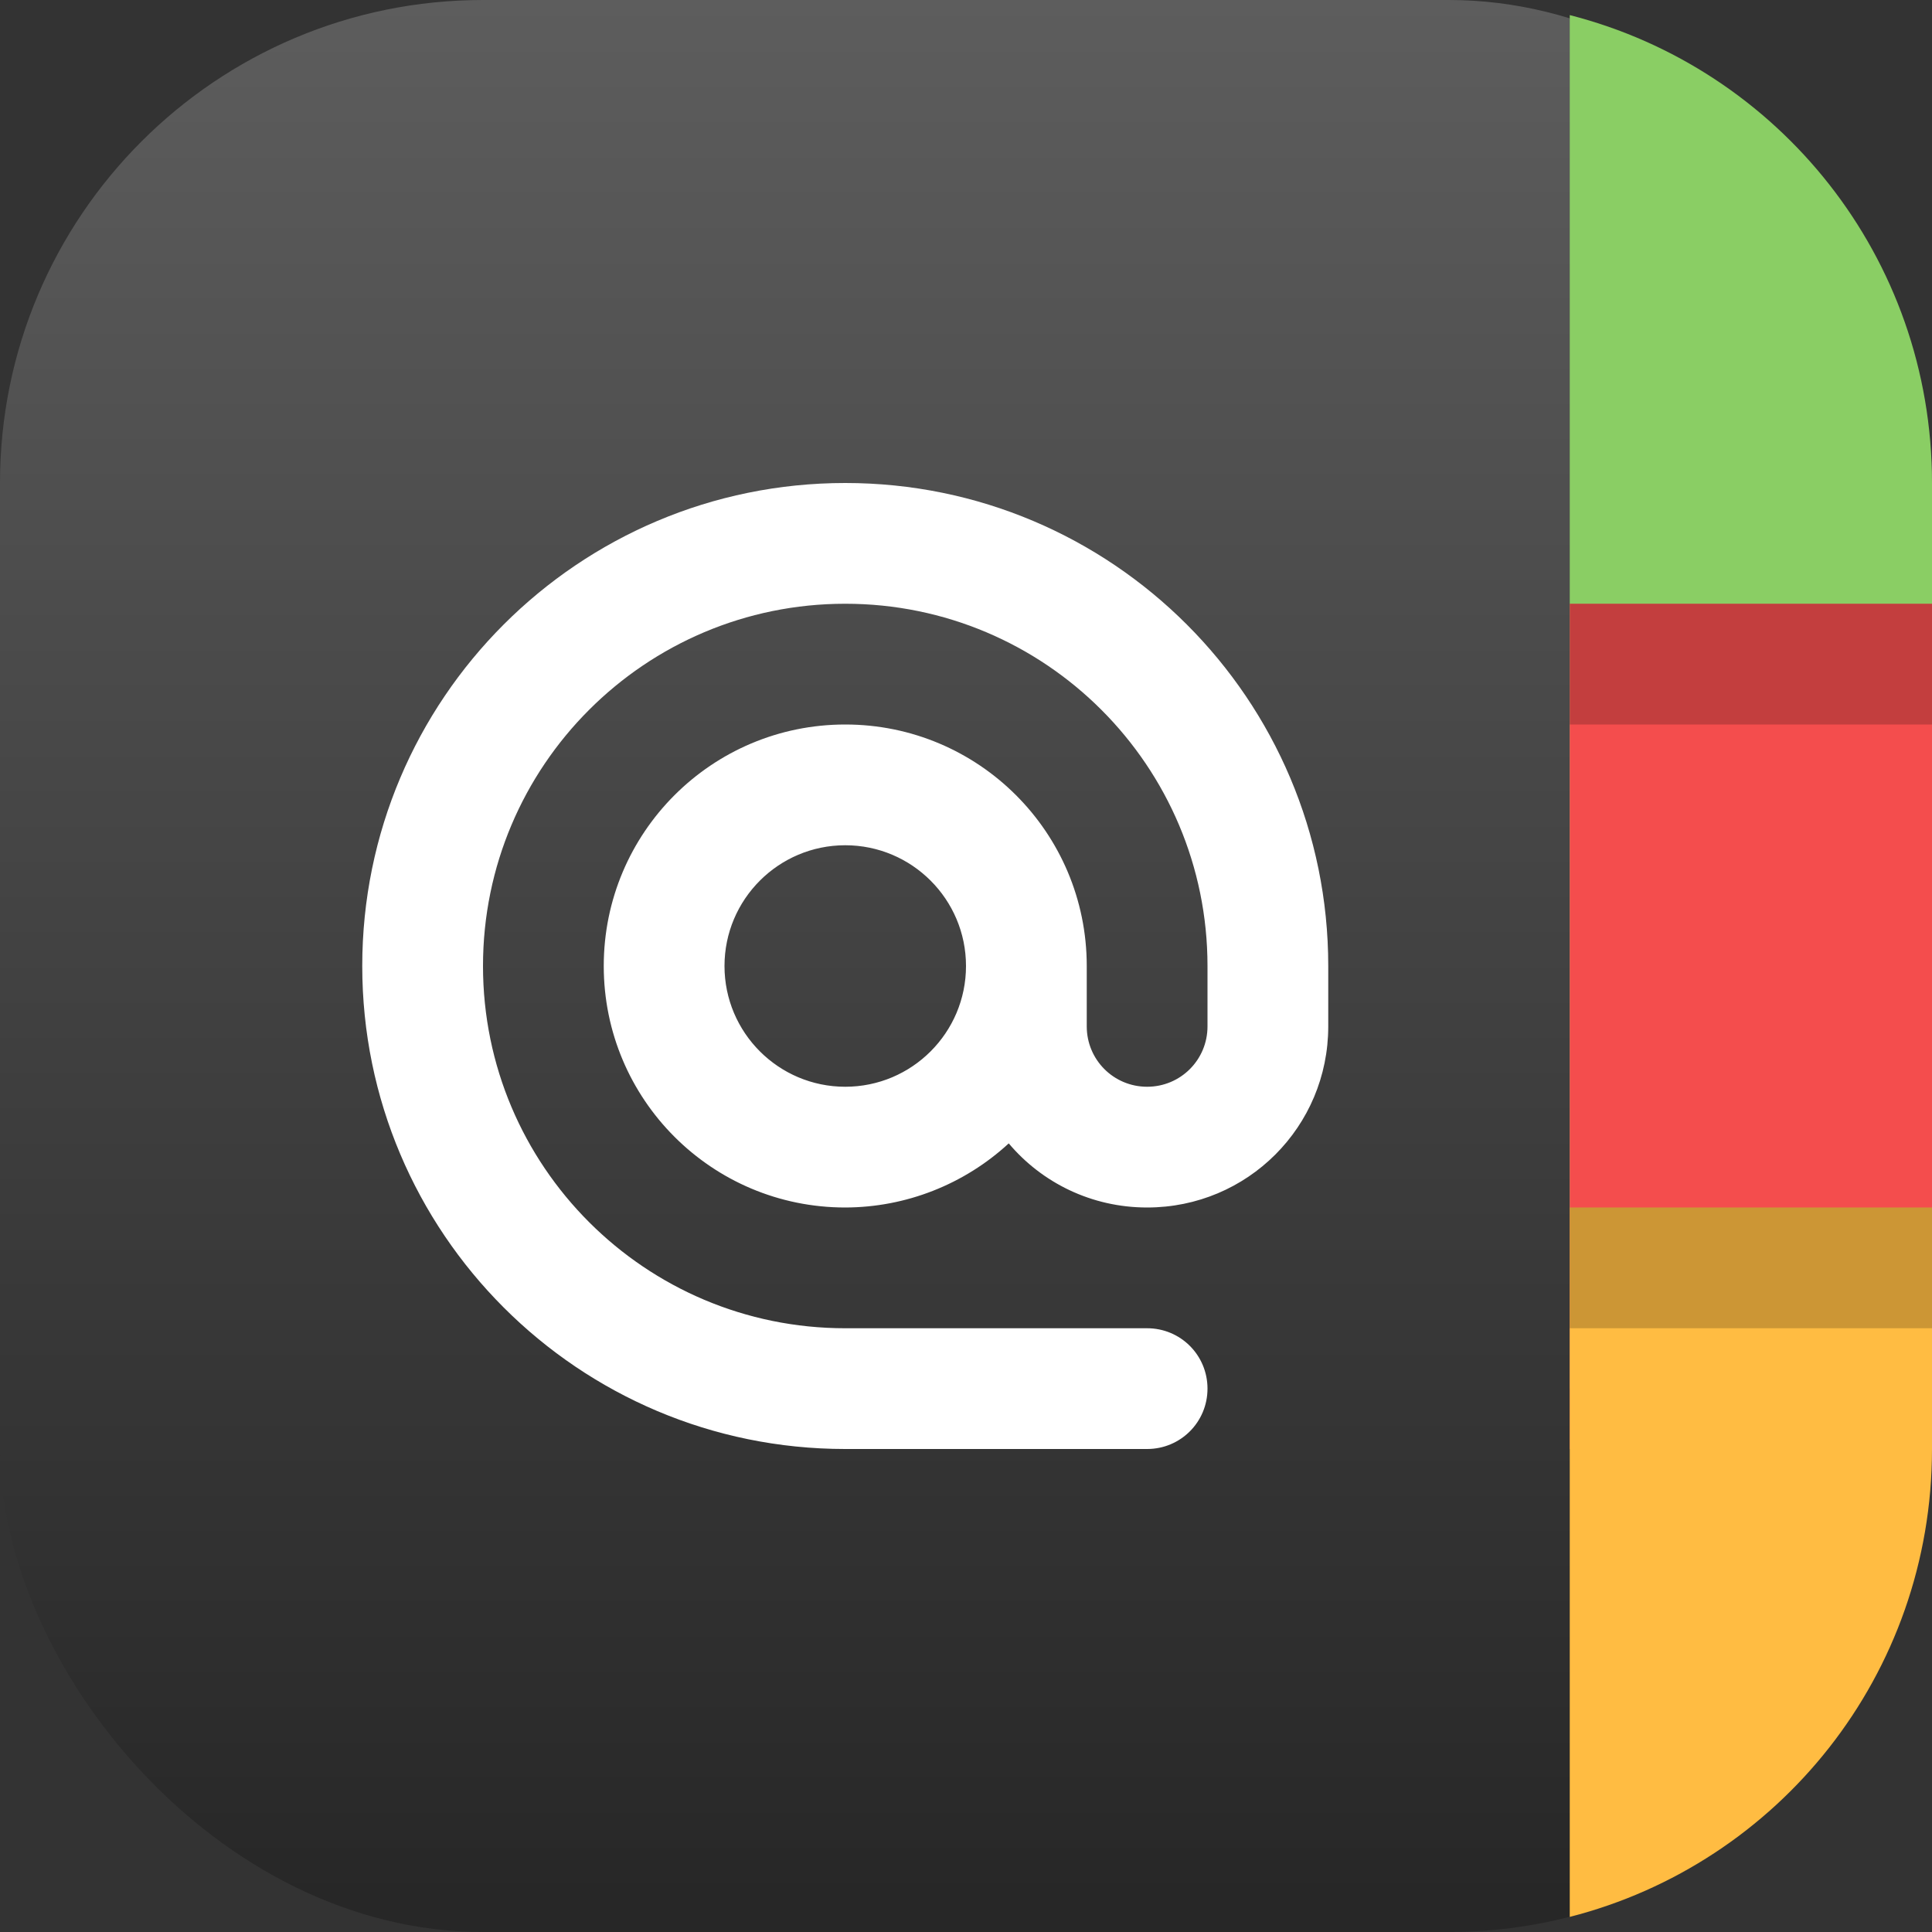 <?xml version="1.0" encoding="UTF-8" standalone="no"?>
<!-- Created with Inkscape (http://www.inkscape.org/) -->

<svg
   width="16"
   height="16"
   viewBox="0 0 16 16"
   version="1.1"
   id="svg1"
   inkscape:version="1.4.2 (ebf0e940d0, 2025-05-08)"
   sodipodi:docname="gnome-contacts.svg"
   xmlns:inkscape="http://www.inkscape.org/namespaces/inkscape"
   xmlns:sodipodi="http://sodipodi.sourceforge.net/DTD/sodipodi-0.dtd"
   xmlns:xlink="http://www.w3.org/1999/xlink"
   xmlns="http://www.w3.org/2000/svg"
   xmlns:svg="http://www.w3.org/2000/svg">
  <rect x="0" y="0" width="16" height="16" fill="#333333" stroke="none"/>
  <sodipodi:namedview
     id="namedview1"
     pagecolor="#ffffff"
     bordercolor="#000000"
     borderopacity="0.25"
     inkscape:showpageshadow="2"
     inkscape:pageopacity="0.0"
     inkscape:pagecheckerboard="0"
     inkscape:deskcolor="#d1d1d1"
     inkscape:document-units="px"
     inkscape:zoom="49.25"
     inkscape:cx="7.9898477"
     inkscape:cy="8"
     inkscape:window-width="1920"
     inkscape:window-height="1011"
     inkscape:window-x="0"
     inkscape:window-y="0"
     inkscape:window-maximized="1"
     inkscape:current-layer="svg1" />
  <defs
     id="defs1">
    <linearGradient
       inkscape:collect="always"
       xlink:href="#4852"
       id="linearGradient2"
       x1="16"
       y1="15.735"
       x2="16"
       y2="0"
       gradientUnits="userSpaceOnUse" />
    <linearGradient
       inkscape:collect="always"
       id="4852">
      <stop
         style="stop-color:#272727;stop-opacity:1;"
         offset="0"
         id="stop14555" />
      <stop
         style="stop-color:#5d5d5d;stop-opacity:1;"
         offset="1"
         id="stop14557" />
    </linearGradient>
  </defs>
  <rect
     style="fill:url(#linearGradient2)"
     id="rect1"
     width="16"
     height="16"
     x="0"
     y="0"
     ry="4" />
  <path
     id="rect294"
     style="fill:#8ace64;fill-opacity:1;stroke-width:0.949;stroke-linecap:round;stroke-linejoin:round"
     d="M 13,0.125 V 11.5 h 3 V 4 C 16,2.13 14.729,0.567 13,0.125 Z" />
  <path
     id="rect956"
     style="fill:#f44d4d;fill-opacity:1;stroke-width:0.908;stroke-linecap:round;stroke-linejoin:round"
     d="m 13,5 v 7 h 3 V 5 Z" />
  <path
     id="rect1736"
     style="fill:#ffbc42;fill-opacity:1;stroke-width:0.858;stroke-linecap:round;stroke-linejoin:round"
     d="m 13,10 v 5.875 C 14.729,15.433 16,13.87 16,12 v -2 z" />
  <path
     id="rect4024"
     style="opacity:0.2;fill:#000000;fill-opacity:1;stroke-width:1.095;stroke-linecap:round;stroke-linejoin:round"
     d="m 13,5 v 1 h 3 V 5 Z m 0,5 v 1 h 3 v -1 z"
     sodipodi:nodetypes="cccccccccc" />
  <path
     d="M 7,4 C 4.791,4 3,5.791 3,8 c 0,2.209 1.791,4 4,4 h 2.5 c 0.277,0 0.5,-0.223 0.5,-0.5 0,-0.277 -0.223,-0.5 -0.5,-0.5 H 7 C 5.343,11 4,9.657 4,8 c 1e-7,-1.657 1.343,-3 3,-3 1.657,1e-7 3,1.343 3,3 V 8.5 C 10,8.777 9.777,9 9.5,9 9.223,9 9,8.777 9,8.5 V 8 C 9,6.895 8.105,6 7,6 5.895,6 5,6.895 5,8 5,9.105 5.895,10 7,10 7.502,9.999 7.985,9.809 8.354,9.469 8.628,9.794 9.039,10 9.5,10 10.331,10 11,9.331 11,8.5 V 8 C 11,5.791 9.209,4 7,4 Z M 7,7 C 7.552,7 8,7.448 8,8 8,8.552 7.552,9 7,9 6.448,9 6,8.552 6,8 6,7.448 6.448,7 7,7 Z"
     style="fill:#ffffff;fill-opacity:1;stroke-linecap:round;stroke-linejoin:round"
     id="path4535" />
</svg>
